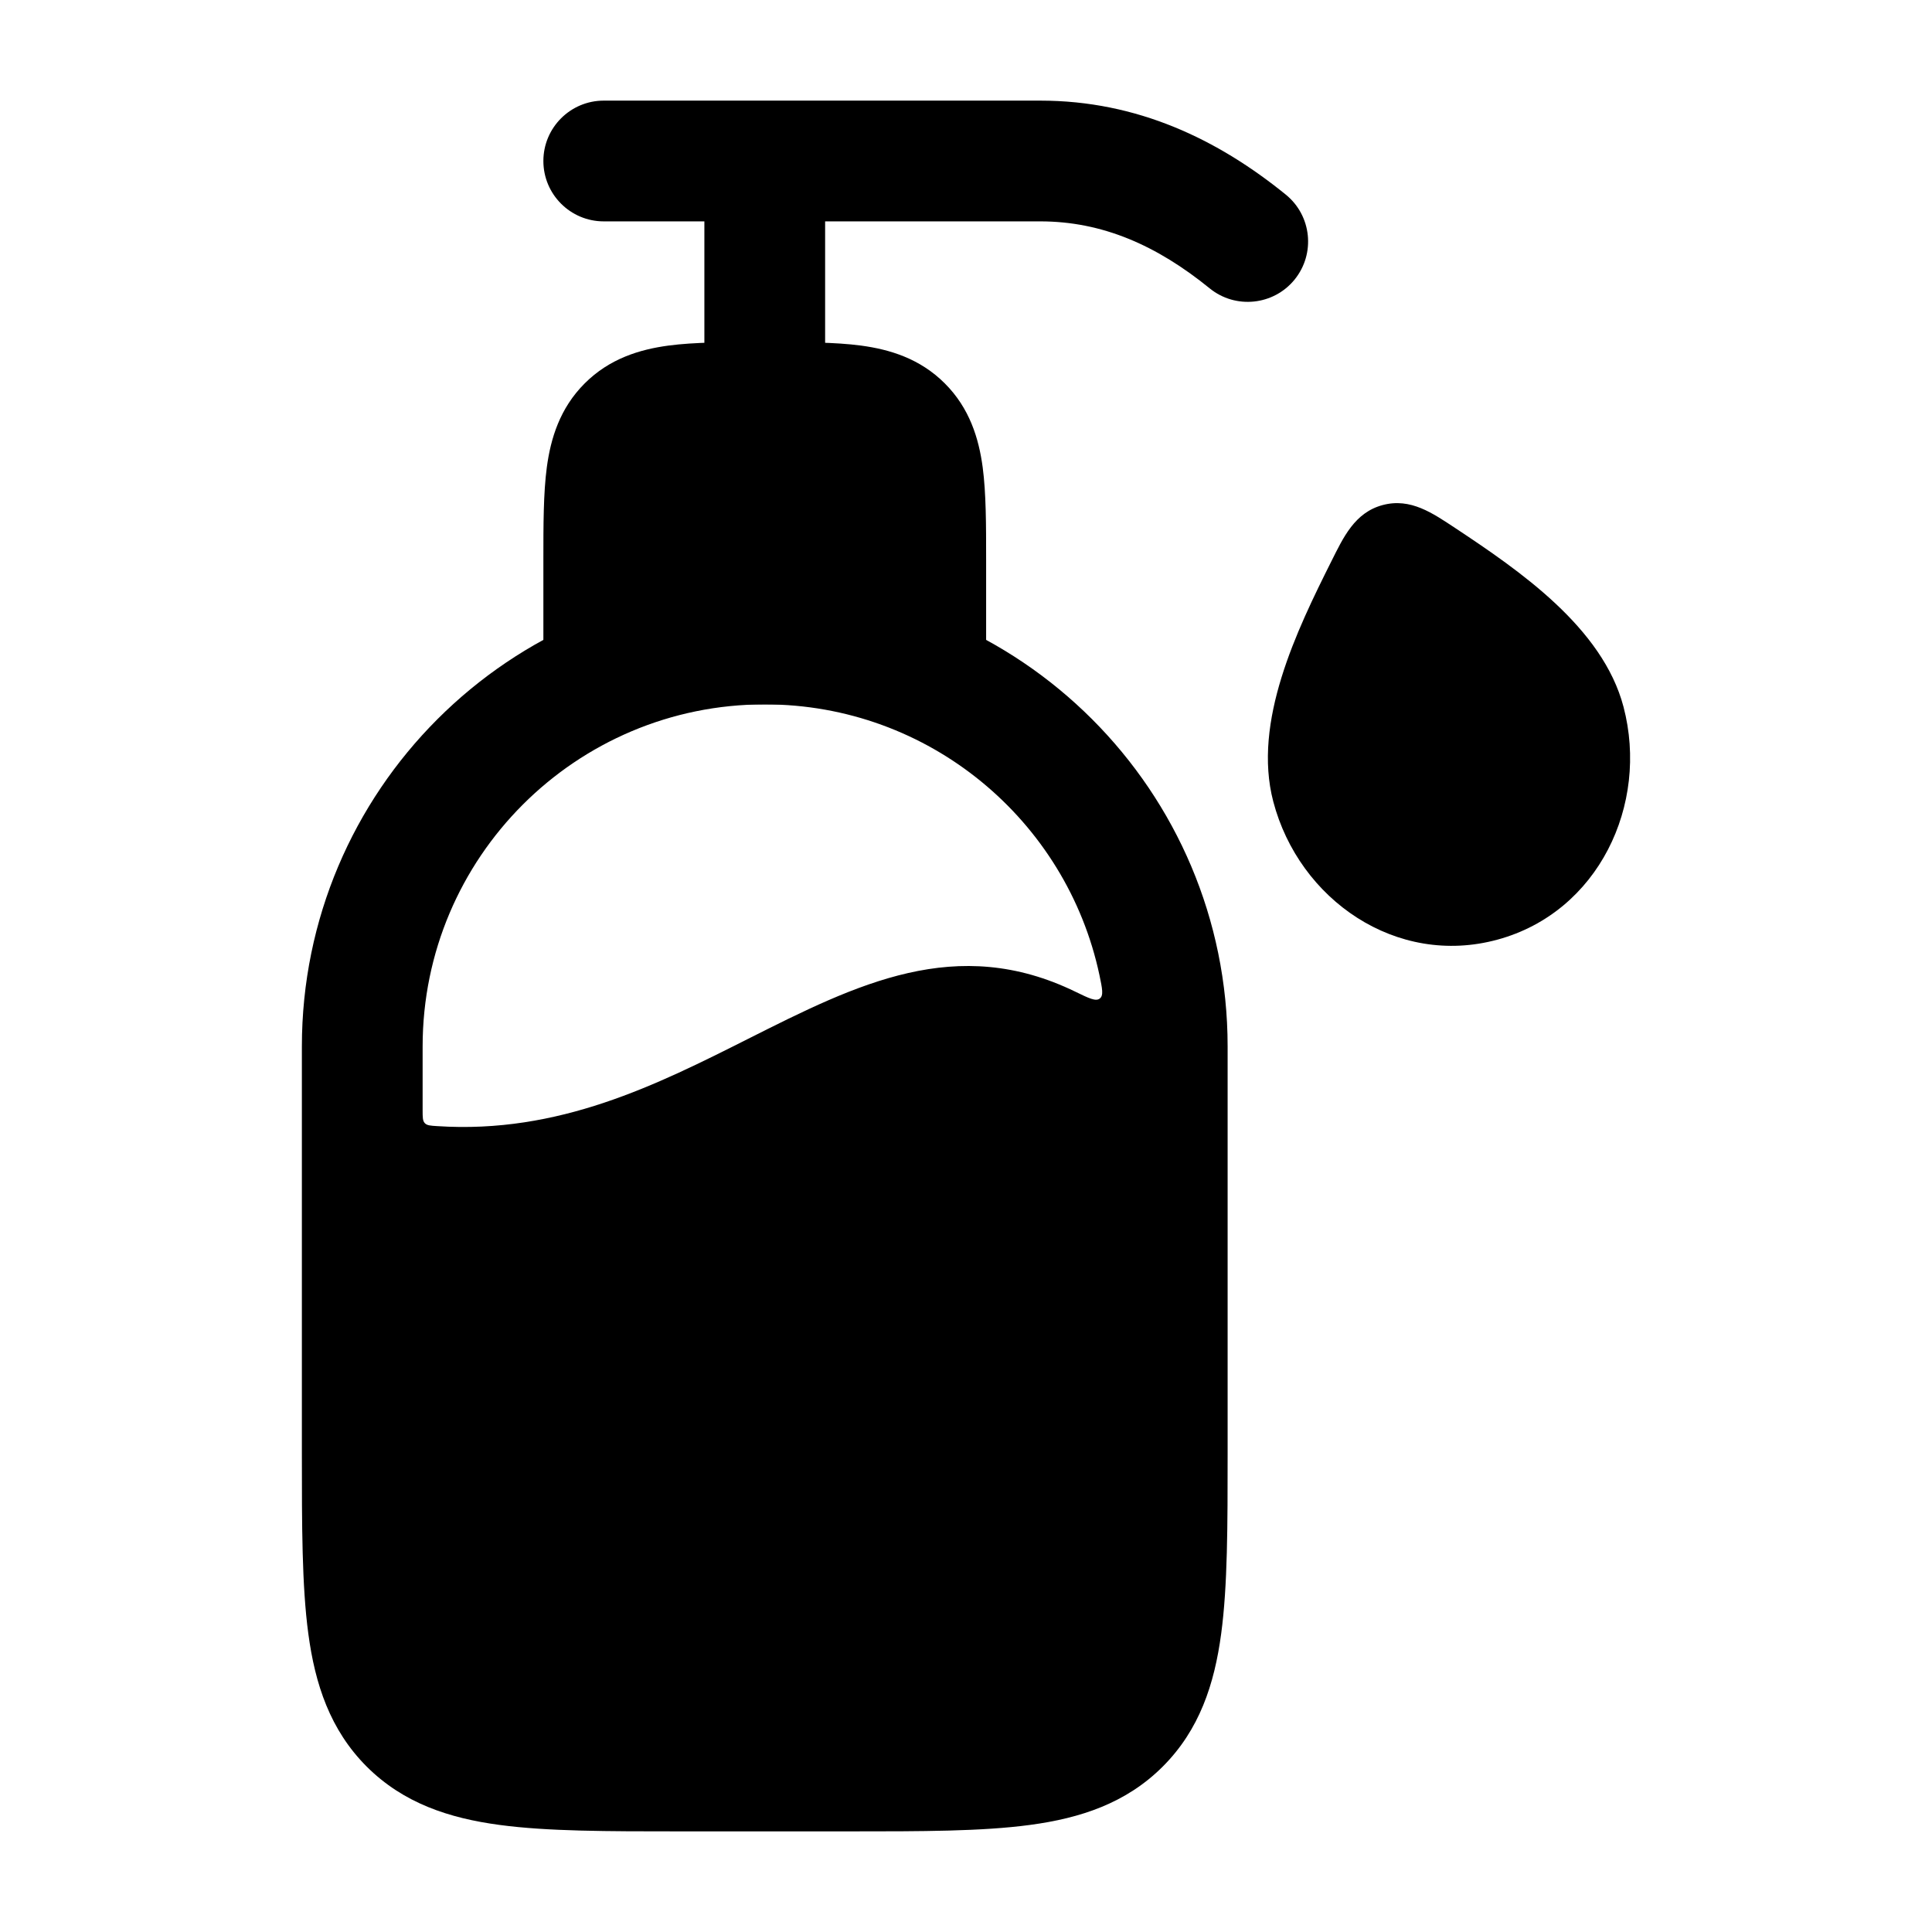 <svg width="24" height="24" viewBox="0 0 24 24" xmlns="http://www.w3.org/2000/svg">
    <path fill-rule="evenodd" clip-rule="evenodd" d="M9.5 7.25C6.324 7.25 3.75 9.824 3.75 13L3.75 18.052C3.75 18.951 3.75 19.7 3.83 20.294C3.914 20.922 4.1 21.489 4.555 21.945C5.011 22.4 5.578 22.586 6.206 22.67C6.8 22.75 7.55 22.75 8.448 22.75H8.448H10.552H10.552C11.45 22.75 12.2 22.75 12.794 22.67C13.422 22.586 13.989 22.4 14.444 21.945C14.9 21.489 15.086 20.922 15.17 20.294C15.25 19.7 15.25 18.951 15.25 18.052V18.052L15.25 13C15.25 9.824 12.676 7.25 9.5 7.25ZM5.25 13C5.25 10.653 7.153 8.75 9.5 8.75C11.543 8.75 13.25 10.192 13.658 12.114C13.693 12.282 13.711 12.366 13.662 12.404C13.613 12.443 13.529 12.402 13.362 12.321C11.884 11.601 10.648 12.223 9.293 12.905C8.159 13.476 6.942 14.089 5.43 13.989C5.346 13.984 5.304 13.981 5.277 13.952C5.25 13.923 5.25 13.88 5.25 13.794V13Z"/>
    <path d="M9.455 4.25C9.022 4.25 8.626 4.25 8.303 4.293C7.947 4.341 7.572 4.454 7.263 4.763C6.954 5.072 6.841 5.447 6.793 5.803C6.75 6.126 6.75 6.522 6.75 6.955L6.75 8C6.75 8.414 7.086 8.75 7.5 8.75H11.5C11.914 8.75 12.25 8.414 12.25 8L12.25 6.955C12.25 6.522 12.25 6.126 12.207 5.803C12.159 5.447 12.046 5.072 11.737 4.763C11.428 4.454 11.053 4.341 10.697 4.293C10.374 4.25 9.978 4.25 9.545 4.25H9.455Z"/>
    <path fill-rule="evenodd" clip-rule="evenodd" d="M6.75 2C6.75 1.586 7.086 1.25 7.5 1.25H12.923C14.129 1.25 15.128 1.732 15.973 2.418C16.294 2.679 16.343 3.151 16.082 3.473C15.821 3.794 15.348 3.843 15.027 3.582C14.37 3.048 13.694 2.75 12.923 2.75H10.25V5C10.25 5.414 9.914 5.75 9.5 5.75C9.086 5.75 8.75 5.414 8.75 5V2.75H7.5C7.086 2.75 6.75 2.414 6.75 2Z"/>
    <path d="M18.604 11.672C19.855 11.331 20.487 9.996 20.168 8.781C19.909 7.794 18.87 7.085 18.075 6.558C17.8 6.377 17.524 6.181 17.176 6.274C16.828 6.367 16.687 6.677 16.539 6.972C16.11 7.829 15.557 8.966 15.817 9.957C16.137 11.176 17.347 12.016 18.604 11.672Z"/>
</svg>
